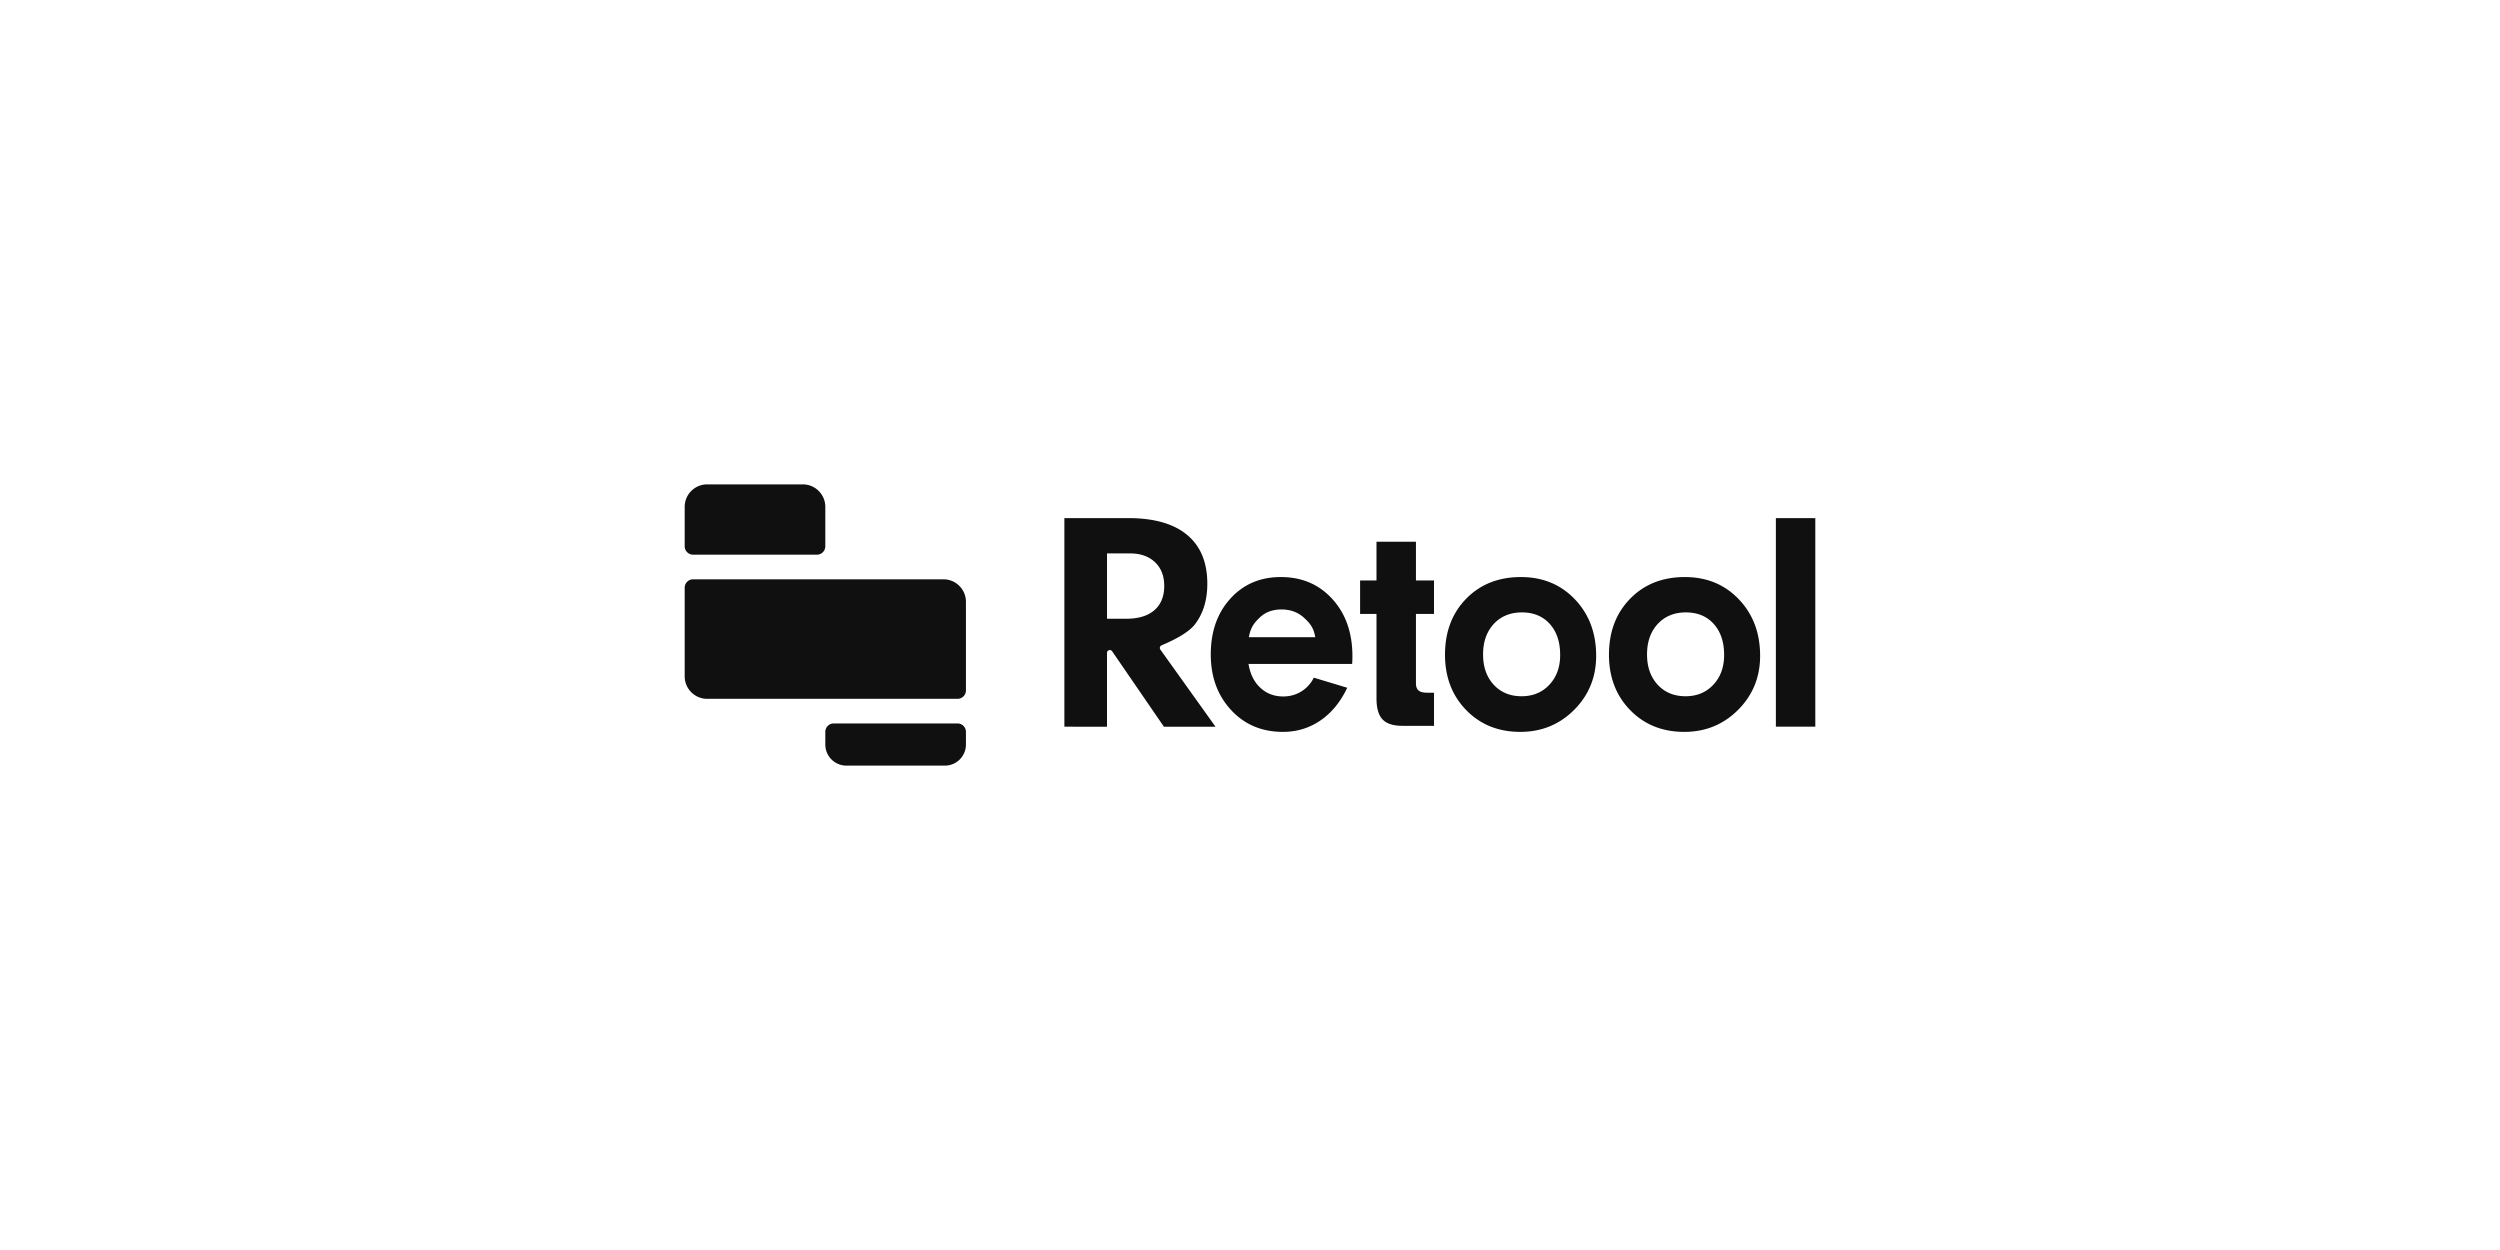 <svg xmlns="http://www.w3.org/2000/svg" viewBox="0 0 400 200">
  <g fill="#101010" fill-rule="nonzero">
    <path d="M170.3 116.272V82.9h10.246c4.111 0 7.243.896 9.396 2.687 2.153 1.792 3.229 4.397 3.229 7.818 0 2.622-.668 4.792-2.003 6.511-.838 1.078-2.611 2.191-5.32 3.339l0.0 0c-.229.097-.336.361-.239.59a.45.45 0 00.048.086l8.824 12.341h-8.255l-8.284-12.07c-.141-.205-.421-.257-.626-.116-.122.084-.195.223-.195.371v11.815H170.3zm6.823-17.272h3.084c1.942 0 3.44-.456 4.492-1.368 1.052-.912 1.578-2.207 1.578-3.884 0-1.596-.494-2.862-1.481-3.799-.987-.937-2.323-1.405-4.006-1.405h-3.666v10.456zm16.601 5.69c0-3.632 1.044-6.6 3.132-8.905 2.088-2.305 4.78-3.457 8.076-3.457 3.371 0 6.122 1.177 8.255 3.53 2.133 2.353 3.199 5.395 3.199 9.125 0 .537-.015.953-.045 1.246h-16.578c.254 1.596.88 2.862 1.879 3.799.999.937 2.222 1.405 3.669 1.405 1.074 0 2.043-.269 2.908-.806.865-.537 1.529-1.27 1.991-2.199l5.347 1.612c-1.059 2.248-2.48 3.986-4.262 5.216-1.782 1.23-3.792 1.845-6.029 1.845-3.371 0-6.137-1.169-8.3-3.506-2.163-2.337-3.244-5.305-3.244-8.905zm6.09-2.738h10.627c-.254-1.531-.861-2.26-1.823-3.131-.962-.871-2.159-1.307-3.591-1.307-1.402 0-2.55.423-3.445 1.27-.895.847-1.484 1.588-1.767 3.168zm17.802-3.724v-5.35h2.622v-6.205h6.313v6.205h2.889v5.35h-2.889v11.091c0 .537.142.924.425 1.16.283.236.741.354 1.372.354h1.093v5.301h-5.026c-1.489 0-2.557-.342-3.205-1.026-.647-.684-.971-1.808-.971-3.371V98.227h-2.622zm13.586 6.512c0-3.648 1.129-6.629 3.386-8.942 2.257-2.313 5.175-3.469 8.752-3.469 3.499 0 6.382 1.189 8.647 3.567 2.265 2.378 3.398 5.391 3.398 9.039 0 3.404-1.172 6.283-3.515 8.636C249.525 115.923 246.651 117.1 243.245 117.1c-3.499 0-6.382-1.16-8.647-3.481-2.265-2.321-3.398-5.281-3.398-8.88zm26.234 0c0-3.648 1.129-6.629 3.386-8.942 2.257-2.313 5.175-3.469 8.752-3.469 3.499 0 6.382 1.189 8.647 3.567 2.265 2.378 3.398 5.391 3.398 9.039 0 3.404-1.172 6.283-3.515 8.636C275.759 115.923 272.885 117.1 269.479 117.1c-3.499 0-6.382-1.16-8.647-3.481-2.265-2.321-3.398-5.281-3.398-8.88zm-18.444-4.897c-1.133 1.238-1.7 2.858-1.7 4.862 0 2.003.567 3.62 1.7 4.849 1.133 1.23 2.622 1.845 4.467 1.845 1.813 0 3.294-.615 4.443-1.845 1.149-1.23 1.724-2.814 1.724-4.752 0-2.085-.554-3.742-1.663-4.972-1.109-1.23-2.594-1.845-4.455-1.845-1.861 0-3.367.619-4.516 1.857zm26.234 0c-1.133 1.238-1.7 2.858-1.7 4.862 0 2.003.567 3.62 1.7 4.849 1.133 1.23 2.622 1.845 4.467 1.845 1.813 0 3.294-.615 4.443-1.845 1.149-1.23 1.724-2.814 1.724-4.752 0-2.085-.554-3.742-1.663-4.972-1.109-1.23-2.594-1.845-4.455-1.845-1.861 0-3.367.619-4.516 1.857zm18.913 16.431V82.9H290.45v33.372h-6.313zM113.15 77.5h15.3c1.988 0 3.6 1.612 3.6 3.6v6.3c0 .746-.604 1.35-1.35 1.35h-19.8c-.746 0-1.35-.604-1.35-1.35v-6.3c0-1.988 1.612-3.6 3.6-3.6zm-2.25 15.188h40.05c1.988 0 3.6 1.612 3.6 3.6v14.175c0 .746-.604 1.35-1.35 1.35h-40.05c-1.988 0-3.6-1.612-3.6-3.6v-14.175c0-.746.604-1.35 1.35-1.35zm22.5 23.062h19.8c.746 0 1.35.604 1.35 1.35v2.025c0 1.864-1.511 3.375-3.375 3.375h-15.75c-1.864 0-3.375-1.511-3.375-3.375V117.1c0-.746.604-1.35 1.35-1.35z"/>
  </g>
</svg>